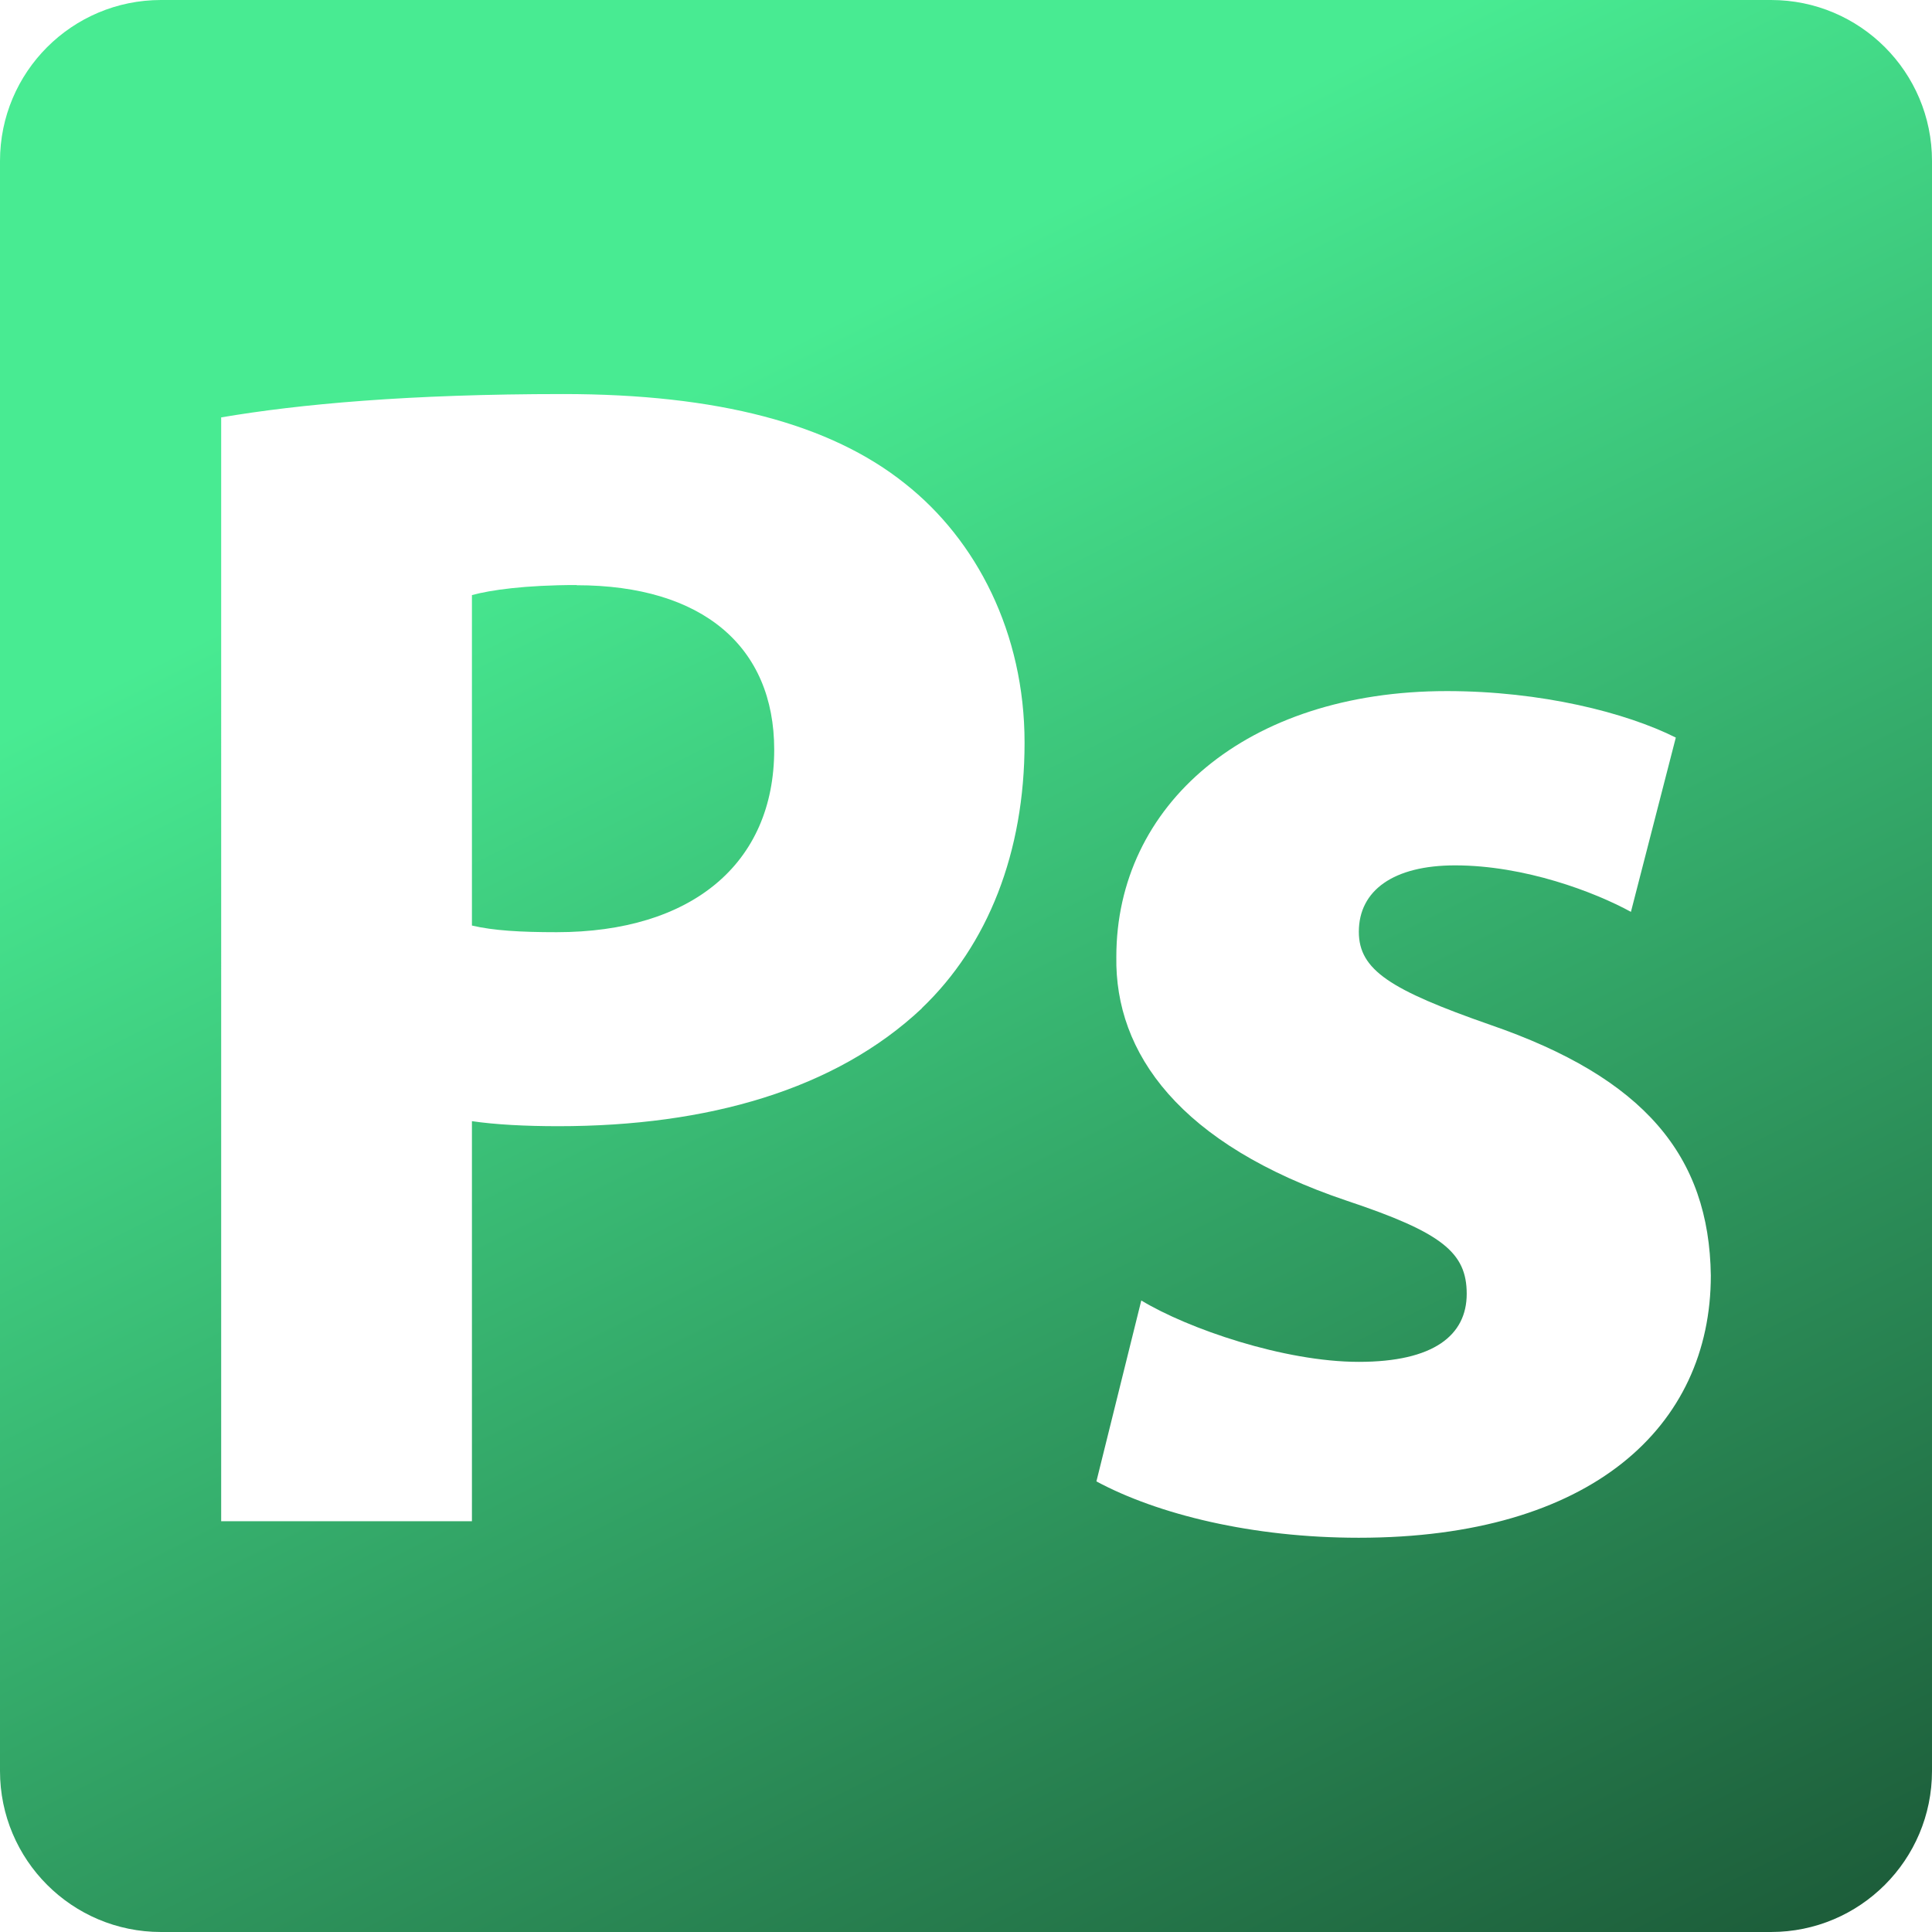 <?xml version="1.0" encoding="UTF-8"?><svg id="Layer_1" xmlns="http://www.w3.org/2000/svg" xmlns:xlink="http://www.w3.org/1999/xlink" viewBox="0 0 96 96"><defs><style>.cls-1{fill:url(#linear-gradient-2);}.cls-2{fill:url(#linear-gradient);}</style><linearGradient id="linear-gradient" x1="23.19" y1="25.02" x2="92.66" y2="163.55" gradientUnits="userSpaceOnUse"><stop offset="0" stop-color="#48eb92"/><stop offset="1" stop-color="#000"/></linearGradient><linearGradient id="linear-gradient-2" x1="33.81" y1="19.7" x2="103.28" y2="158.23" xlink:href="#linear-gradient"/></defs><path class="cls-2" d="m28.65,29.07c-2.56,0-4.29.25-5.2.5v16.42c1.07.25,2.39.33,4.21.33,6.68,0,10.81-3.38,10.81-9.07,0-5.11-3.55-8.17-9.82-8.17Z"/><path class="cls-1" d="m88,0H8C3.58,0,0,3.58,0,8v80c0,4.42,3.58,8,8,8h80c4.42,0,8-3.58,8-8V8c0-4.42-3.58-8-8-8Zm-42.19,50.1c-4.29,4.04-10.64,5.86-18.07,5.86-1.65,0-3.13-.08-4.29-.25v19.88h-12.46V20.74c3.88-.66,9.32-1.16,16.99-1.16s13.28,1.48,16.99,4.45c3.55,2.8,5.94,7.42,5.94,12.87s-1.82,10.06-5.11,13.2Zm21.7,26.31c-5.28,0-9.98-1.16-13.03-2.8l2.23-8.99c2.31,1.4,7.09,3.05,10.81,3.05s5.36-1.32,5.36-3.38-1.24-3.05-5.94-4.62c-8.33-2.8-11.55-7.34-11.47-12.13,0-7.51,6.43-13.2,16.42-13.2,4.7,0,8.91,1.07,11.38,2.31l-2.23,8.66c-1.81-.99-5.28-2.31-8.74-2.31-3.05,0-4.78,1.24-4.78,3.3,0,1.9,1.57,2.89,6.52,4.62,7.67,2.64,10.89,6.52,10.97,12.46,0,7.51-5.94,13.03-17.49,13.03Z"/></svg>
